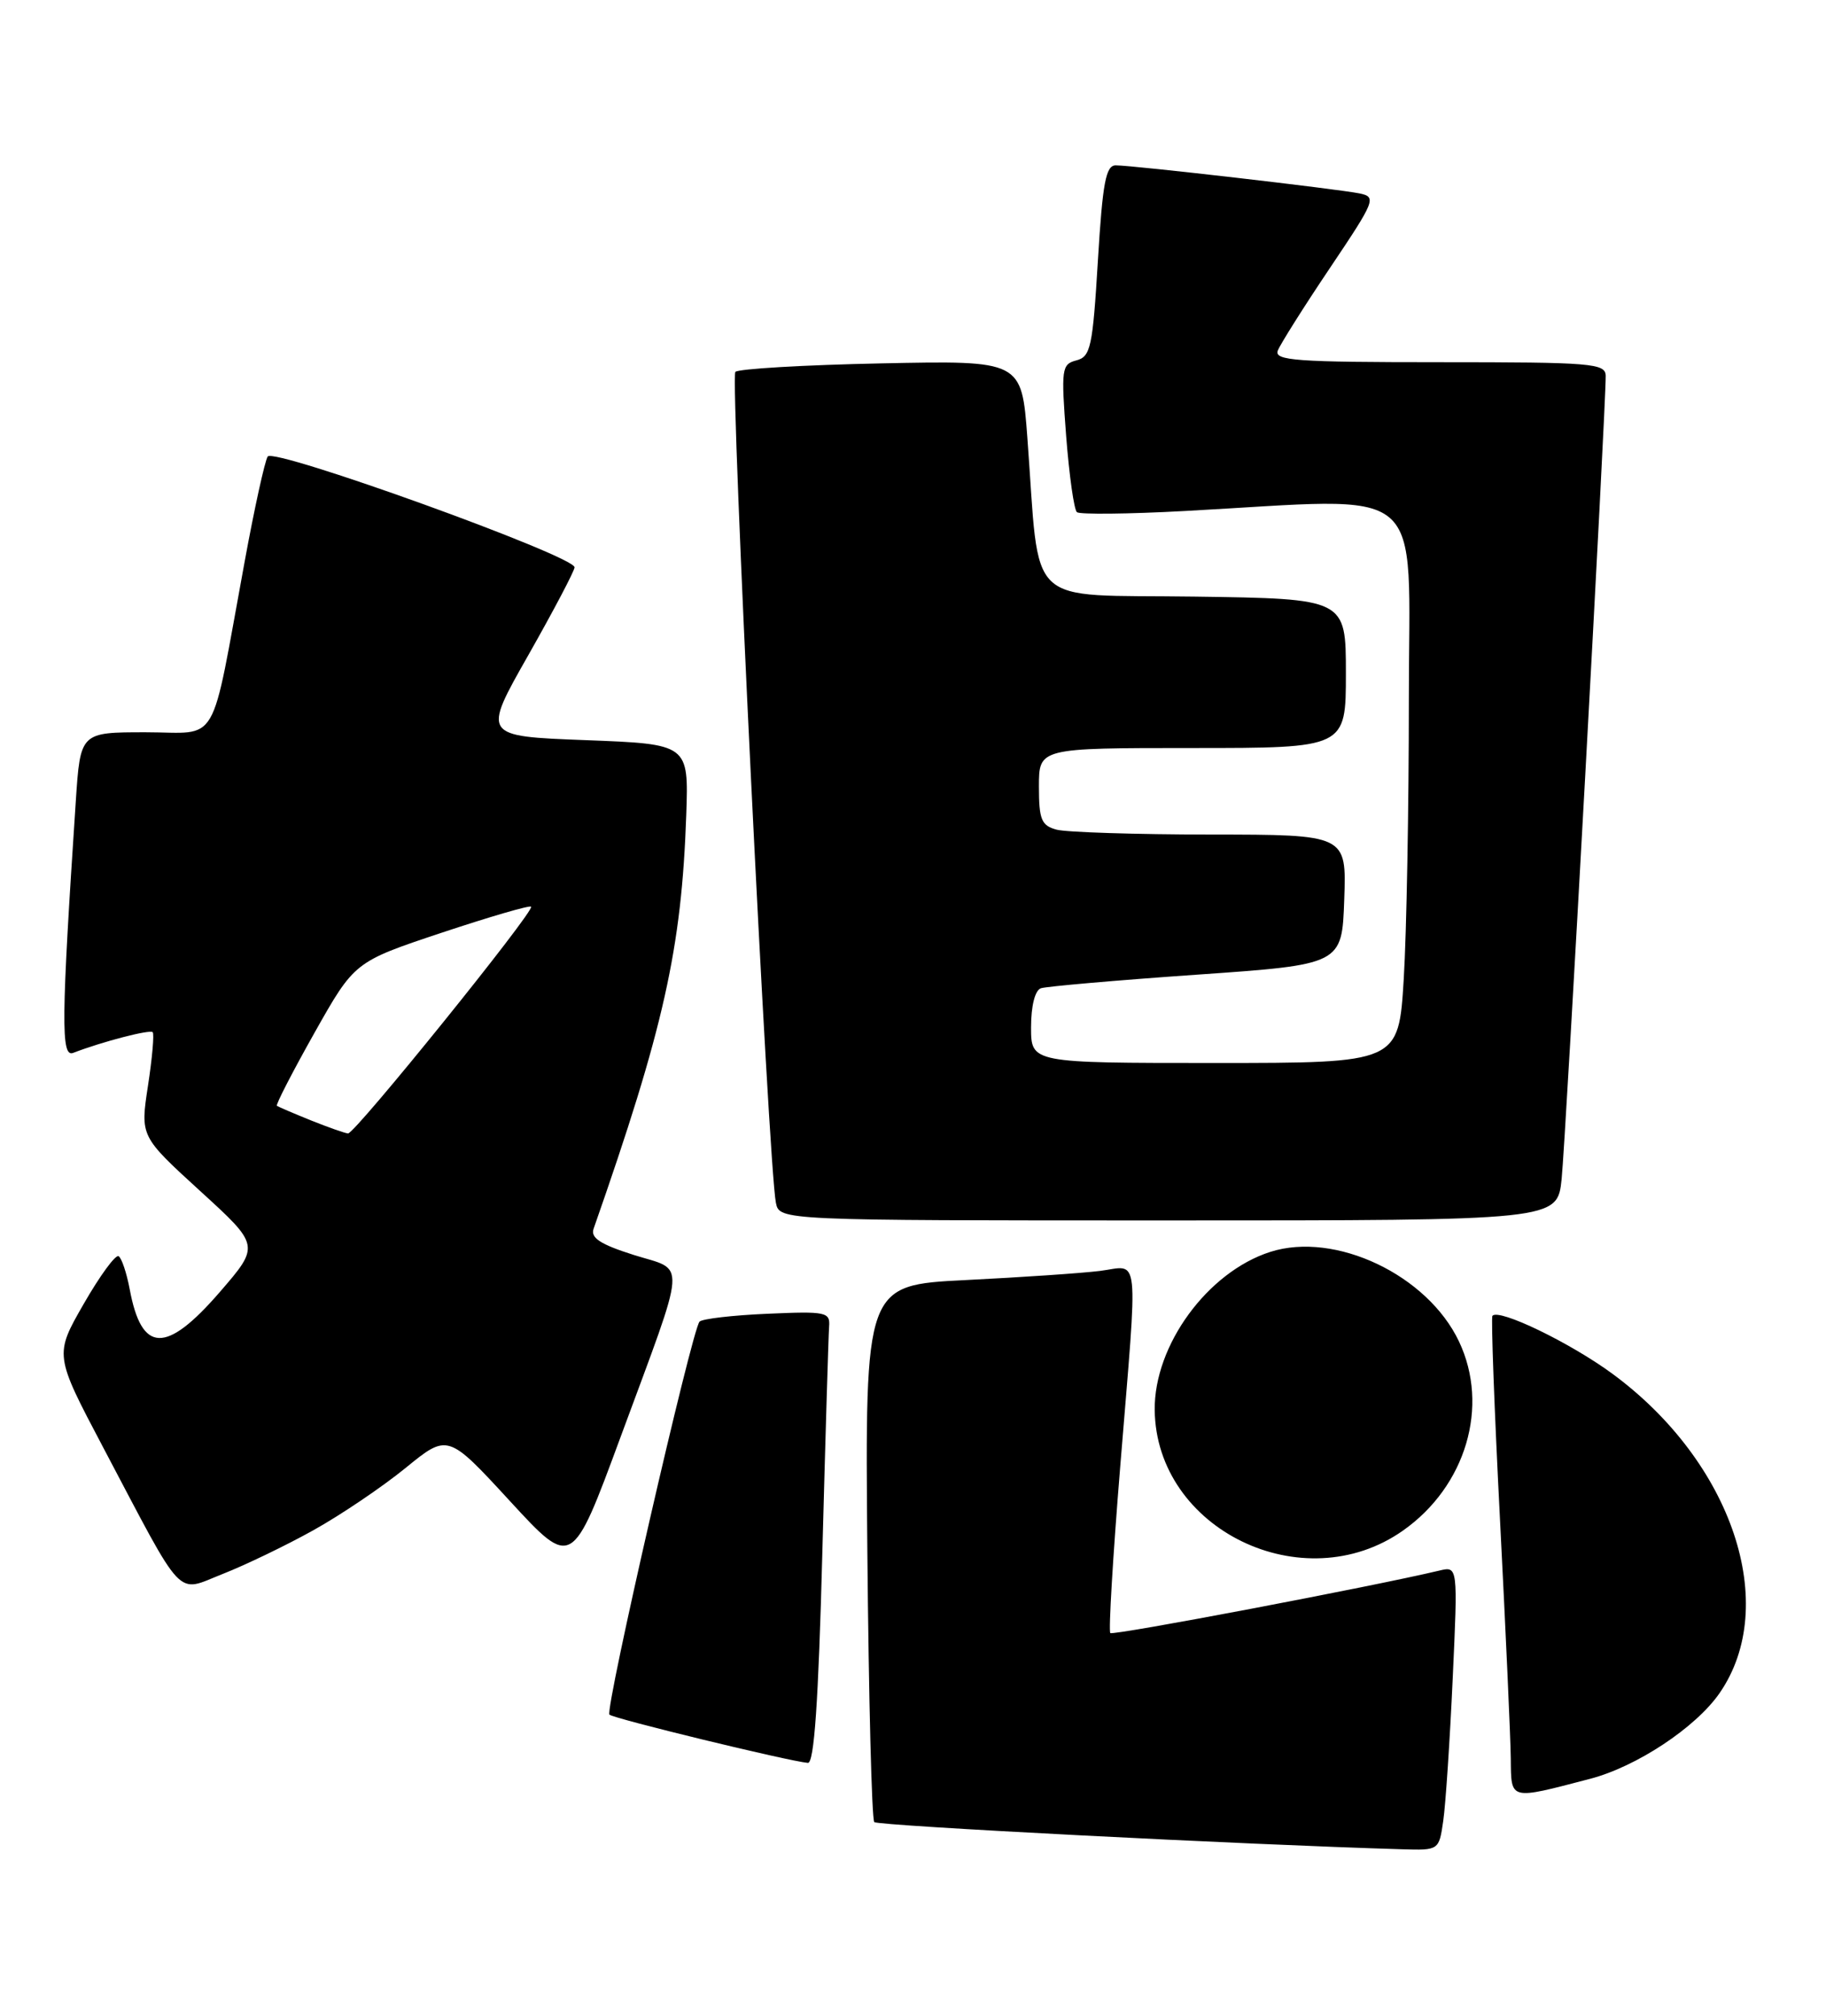 <?xml version="1.0" encoding="UTF-8" standalone="no"?>
<!DOCTYPE svg PUBLIC "-//W3C//DTD SVG 1.1//EN" "http://www.w3.org/Graphics/SVG/1.1/DTD/svg11.dtd" >
<svg xmlns="http://www.w3.org/2000/svg" xmlns:xlink="http://www.w3.org/1999/xlink" version="1.1" viewBox="0 0 232 256">
 <g >
 <path fill="currentColor"
d=" M 183.37 231.25 C 183.67 229.19 184.21 221.07 184.57 213.20 C 185.23 198.90 185.23 198.90 182.86 199.47 C 174.34 201.50 141.42 207.75 141.07 207.40 C 140.83 207.16 141.40 197.64 142.33 186.24 C 144.61 158.31 144.86 160.77 139.75 161.41 C 137.41 161.70 129.74 162.22 122.70 162.57 C 109.90 163.21 109.90 163.21 110.20 197.02 C 110.37 215.62 110.76 231.10 111.08 231.41 C 111.54 231.88 158.43 234.29 178.16 234.86 C 182.82 235.00 182.83 234.99 183.37 231.25 Z  M 202.00 225.92 C 207.91 224.39 215.45 219.40 218.47 215.04 C 226.20 203.88 220.11 185.70 204.89 174.49 C 199.52 170.54 190.44 166.15 189.62 167.11 C 189.43 167.32 189.86 178.97 190.58 193.00 C 191.30 207.03 191.92 220.67 191.95 223.33 C 192.01 228.69 191.69 228.61 202.00 225.92 Z  M 104.48 197.25 C 104.87 182.54 105.26 169.60 105.34 168.50 C 105.49 166.63 104.99 166.52 97.50 166.85 C 93.10 167.04 89.22 167.49 88.88 167.85 C 87.91 168.86 76.83 217.16 77.43 217.76 C 77.92 218.26 100.13 223.66 102.64 223.89 C 103.44 223.97 103.98 216.25 104.48 197.25 Z  M 39.82 194.34 C 43.29 192.41 48.56 188.85 51.51 186.45 C 56.89 182.06 56.89 182.06 64.79 190.64 C 72.68 199.21 72.68 199.21 78.84 182.52 C 87.40 159.33 87.25 161.50 80.52 159.38 C 76.26 158.03 75.01 157.21 75.42 156.05 C 84.35 130.56 86.60 120.52 87.19 103.50 C 87.50 94.50 87.50 94.50 74.39 94.00 C 61.27 93.50 61.27 93.50 67.14 83.18 C 70.36 77.50 73.00 72.49 73.00 72.05 C 73.00 70.60 34.74 56.80 34.01 57.98 C 33.64 58.58 32.32 64.57 31.09 71.29 C 26.65 95.39 28.03 93.00 18.52 93.00 C 10.21 93.00 10.21 93.00 9.63 101.75 C 7.78 129.59 7.73 134.32 9.29 133.72 C 13.03 132.28 19.05 130.72 19.40 131.09 C 19.61 131.32 19.34 134.38 18.80 137.90 C 17.82 144.31 17.82 144.31 25.42 151.25 C 33.03 158.19 33.03 158.19 27.92 164.10 C 21.09 171.98 18.00 171.88 16.48 163.74 C 16.09 161.67 15.46 159.78 15.07 159.54 C 14.68 159.30 12.69 162.02 10.64 165.59 C 6.91 172.08 6.91 172.08 13.09 183.79 C 23.59 203.67 22.26 202.26 28.31 199.89 C 31.16 198.77 36.34 196.28 39.82 194.34 Z  M 178.25 194.39 C 186.26 188.76 189.27 178.59 185.37 170.37 C 181.36 161.91 169.65 156.36 161.40 158.99 C 153.43 161.54 146.62 170.85 146.71 179.07 C 146.88 194.23 165.57 203.31 178.25 194.39 Z  M 198.41 149.75 C 198.92 144.93 204.04 51.75 204.01 47.75 C 204.00 46.14 202.32 46.00 182.89 46.00 C 164.66 46.00 161.86 45.80 162.35 44.52 C 162.67 43.71 165.64 38.99 168.97 34.04 C 174.73 25.47 174.91 25.02 172.76 24.57 C 170.06 24.01 143.97 21.00 141.76 21.00 C 140.50 21.00 140.09 23.19 139.49 33.12 C 138.83 44.08 138.57 45.30 136.76 45.77 C 134.88 46.26 134.81 46.83 135.46 55.40 C 135.85 60.40 136.46 64.75 136.83 65.05 C 137.20 65.35 143.35 65.29 150.50 64.90 C 181.87 63.21 179.00 60.79 179.00 88.84 C 179.00 102.51 178.71 118.48 178.35 124.34 C 177.70 135.00 177.70 135.00 154.35 135.00 C 131.00 135.00 131.00 135.00 131.00 130.47 C 131.00 127.74 131.50 125.77 132.25 125.51 C 132.94 125.28 141.82 124.50 152.00 123.79 C 170.50 122.50 170.50 122.50 170.79 114.25 C 171.08 106.00 171.08 106.00 153.79 105.99 C 144.28 105.98 135.49 105.70 134.25 105.37 C 132.31 104.85 132.00 104.10 132.00 99.88 C 132.00 95.00 132.00 95.00 151.50 95.00 C 171.00 95.00 171.00 95.00 171.00 85.52 C 171.00 76.04 171.00 76.04 151.75 75.77 C 129.92 75.46 132.18 77.61 130.53 55.60 C 129.80 45.78 129.80 45.78 111.97 46.15 C 102.17 46.35 93.82 46.84 93.43 47.23 C 92.75 47.92 97.64 148.12 98.58 152.75 C 99.04 155.00 99.04 155.00 148.45 155.00 C 197.86 155.00 197.86 155.00 198.41 149.75 Z  M 39.50 142.29 C 37.30 141.40 35.36 140.57 35.18 140.44 C 35.01 140.31 37.16 136.14 39.95 131.18 C 45.04 122.15 45.04 122.15 56.08 118.47 C 62.16 116.45 67.28 114.95 67.48 115.15 C 67.98 115.66 45.09 144.01 44.22 143.95 C 43.83 143.92 41.70 143.17 39.50 142.29 Z "/>
</g>
</svg>